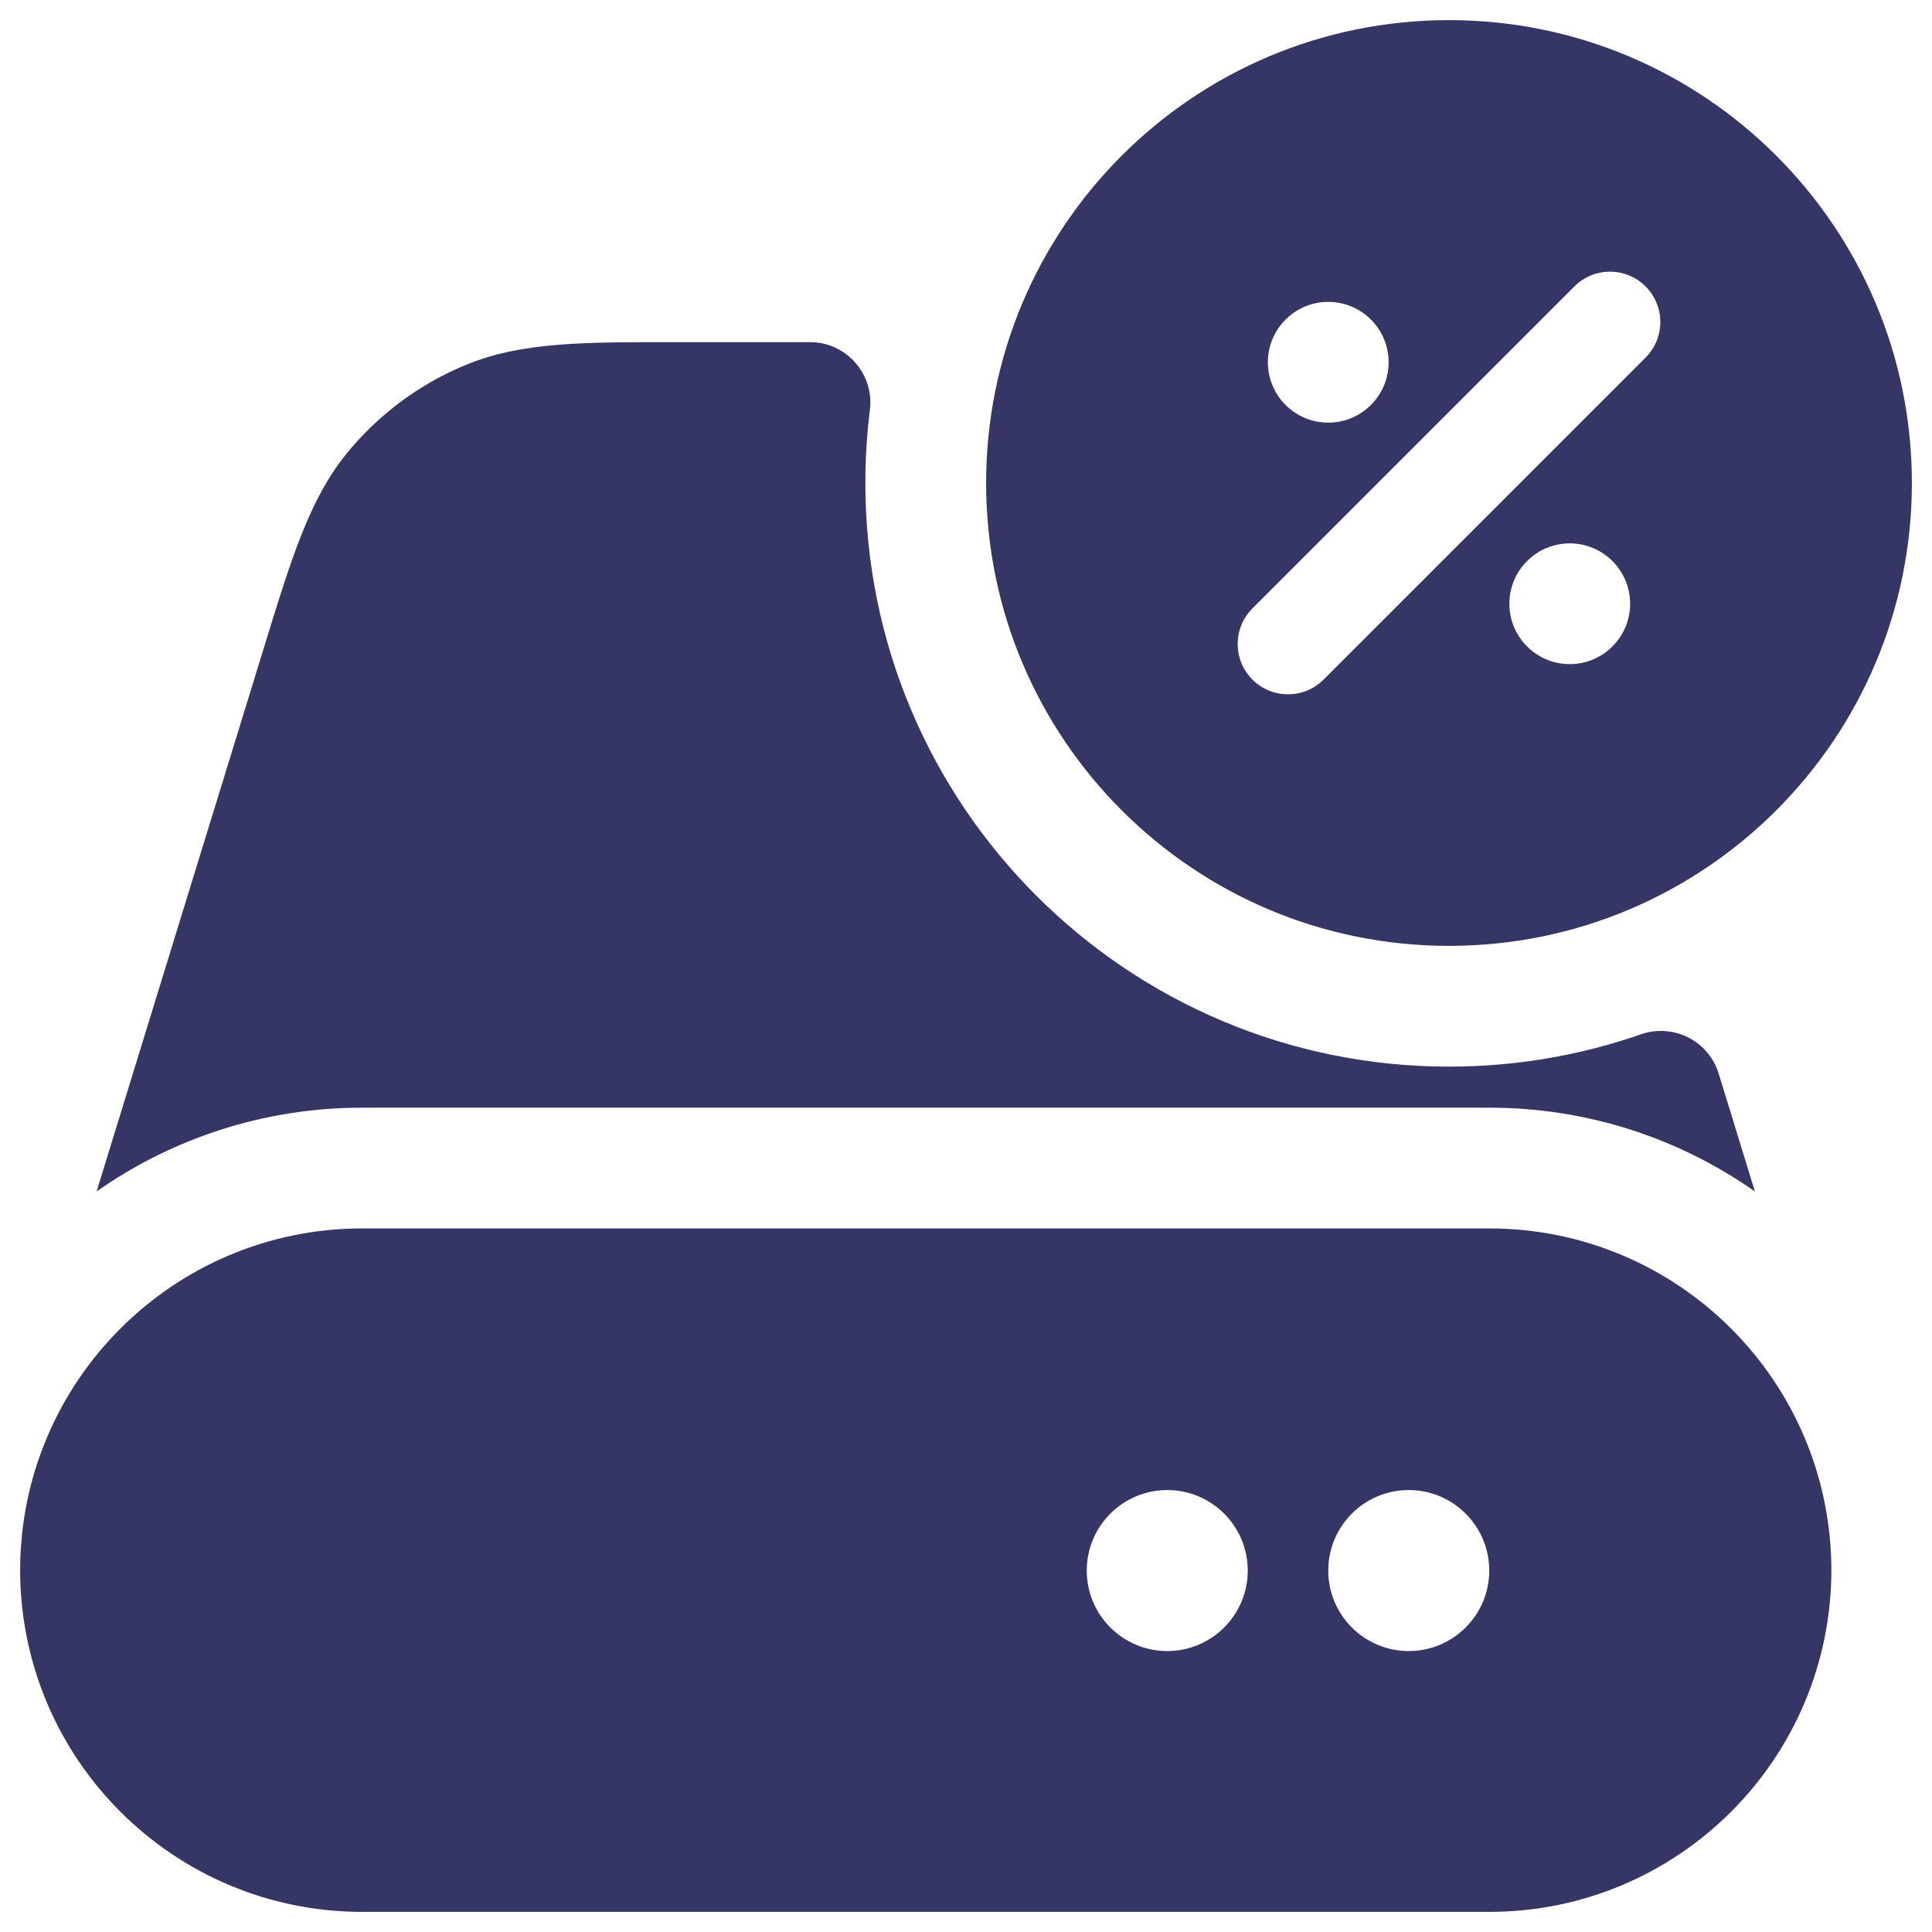 <svg width="24" height="24" viewBox="0 0 24 24" fill="none" xmlns="http://www.w3.org/2000/svg">
<g clip-path="url(#clip0_9001_285286)">
<path fill-rule="evenodd" clip-rule="evenodd" d="M12.25 6C12.25 2.824 14.824 0.25 18 0.25C21.176 0.25 23.75 2.824 23.75 6C23.75 9.176 21.176 11.75 18 11.75C14.824 11.75 12.25 9.176 12.25 6ZM20.442 4.442C20.686 4.198 20.686 3.802 20.442 3.558C20.198 3.314 19.802 3.314 19.558 3.558L15.558 7.558C15.314 7.802 15.314 8.198 15.558 8.442C15.802 8.686 16.198 8.686 16.442 8.442L20.442 4.442ZM16.5 3.75C16.086 3.75 15.75 4.086 15.75 4.5C15.75 4.914 16.086 5.25 16.5 5.25C16.914 5.25 17.25 4.914 17.25 4.5C17.25 4.086 16.914 3.75 16.5 3.75ZM18.75 7.5C18.75 7.086 19.086 6.75 19.5 6.75C19.914 6.75 20.25 7.086 20.25 7.5C20.25 7.914 19.914 8.25 19.5 8.25C19.086 8.25 18.75 7.914 18.75 7.5Z" fill="#353566"/>
<path d="M10.062 4.25L8.392 4.25C7.268 4.249 6.494 4.249 5.819 4.52C5.225 4.758 4.703 5.144 4.3 5.641C3.843 6.207 3.616 6.947 3.286 8.021L1.2 14.801C2.134 14.145 3.272 13.76 4.5 13.76H18.5C19.728 13.76 20.866 14.145 21.8 14.801L21.35 13.336C21.29 13.141 21.153 12.979 20.971 12.887C20.79 12.796 20.578 12.781 20.386 12.848C19.64 13.108 18.837 13.25 18 13.25C13.996 13.25 10.75 10.004 10.75 6C10.75 5.692 10.769 5.39 10.806 5.093C10.833 4.879 10.766 4.665 10.624 4.504C10.482 4.342 10.277 4.25 10.062 4.25Z" fill="#353566"/>
<path fill-rule="evenodd" clip-rule="evenodd" d="M22.75 19.505C22.747 17.16 20.846 15.26 18.5 15.26H4.5C2.154 15.26 0.253 17.16 0.25 19.505C0.253 21.85 2.154 23.75 4.5 23.75H18.5C20.846 23.75 22.747 21.85 22.75 19.505ZM14.5 18.51C13.948 18.51 13.5 18.958 13.5 19.51C13.5 20.062 13.948 20.51 14.5 20.51C15.052 20.51 15.5 20.062 15.5 19.51C15.5 18.958 15.052 18.51 14.5 18.51ZM16.5 19.51C16.5 18.958 16.948 18.51 17.5 18.51C18.052 18.51 18.5 18.958 18.5 19.51C18.5 20.062 18.052 20.51 17.5 20.51C16.948 20.51 16.5 20.062 16.5 19.51Z" fill="#353566"/>
</g>
<defs>
<clipPath id="clip0_9001_285286">
<rect width="24" height="24" fill="white"/>
</clipPath>
</defs>
</svg>
